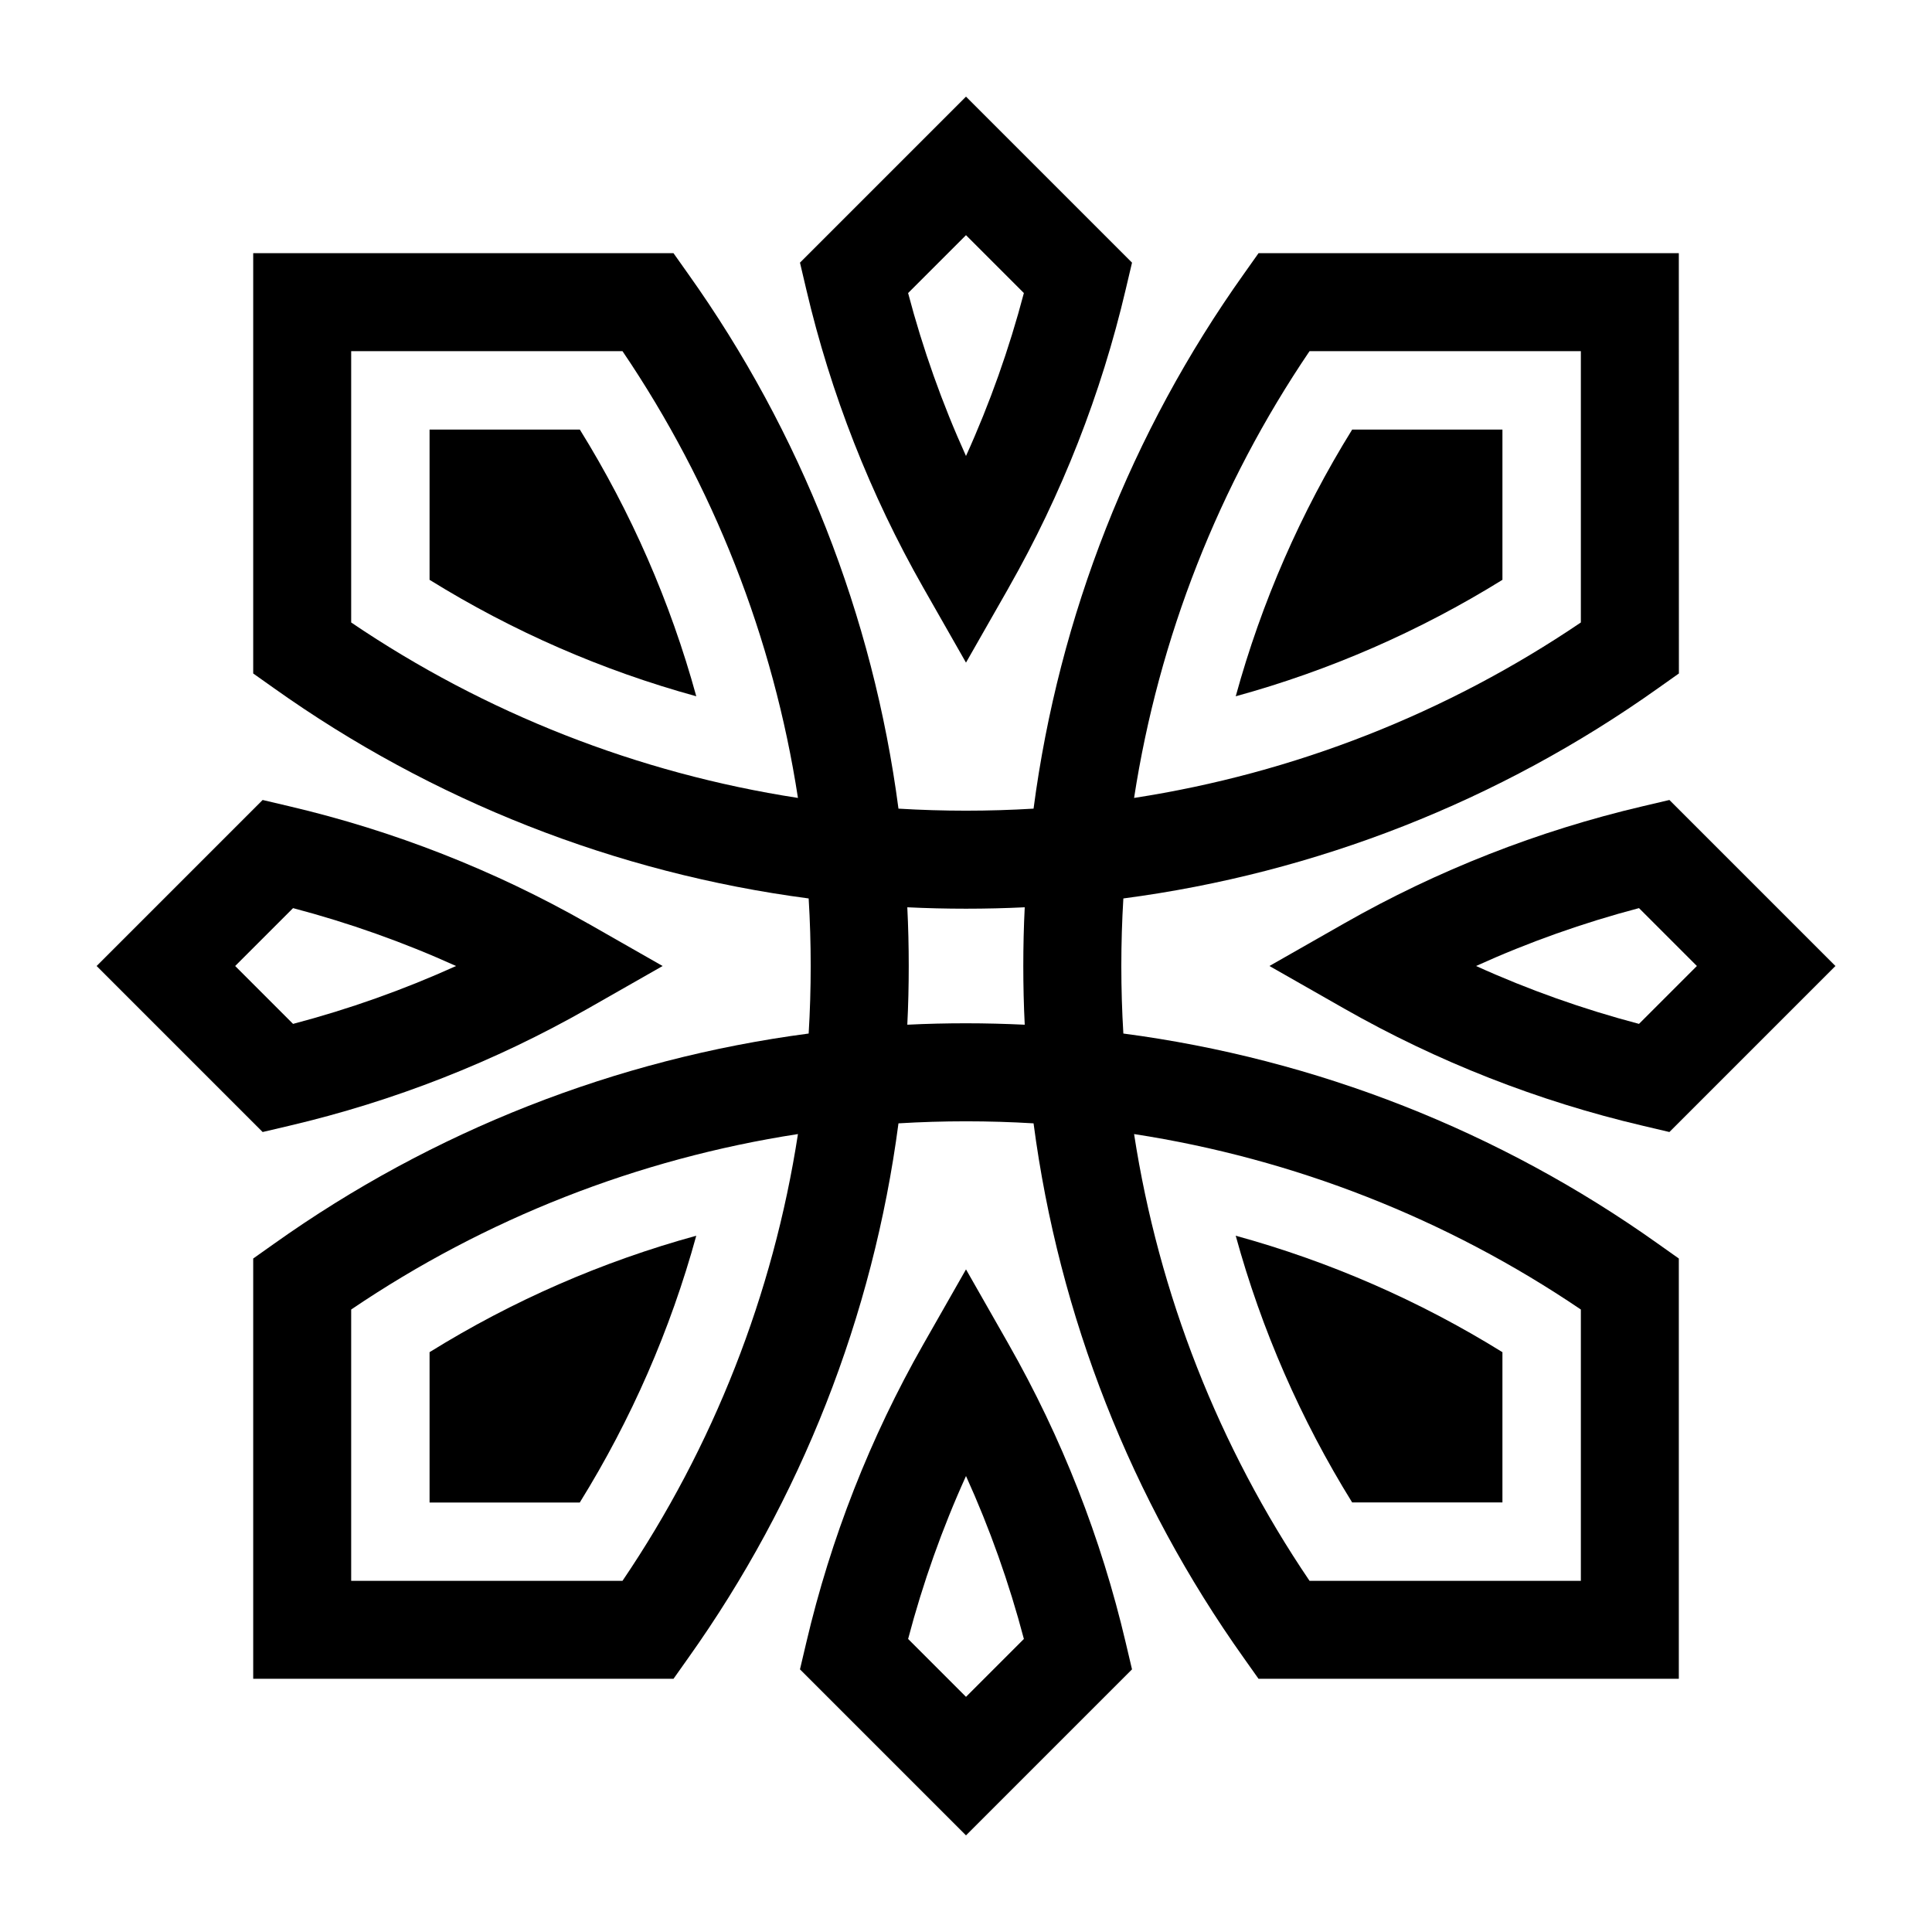<?xml version="1.0" encoding="UTF-8"?>
<svg width="1200pt" height="1200pt" version="1.1" viewBox="0 0 1200 1200" xmlns="http://www.w3.org/2000/svg">
 <path d="m697.74 641.95c-0.844-13.922-1.266-27.891-1.266-41.953 0-14.016 0.422-28.031 1.266-41.953 119.72-15.75 233.76-60.609 332.21-130.64l12.844-9.094-0.047-261.05h-261.05l-9.094 12.844c-70.031 98.391-114.89 212.44-130.64 332.16-27.938 1.688-55.969 1.688-83.906 0-15.75-119.72-60.609-233.76-130.64-332.16l-9.094-12.844h-261.05v261.05l12.844 9.094c98.391 70.031 212.44 114.89 332.16 130.64 0.844 13.922 1.266 27.891 1.266 41.953 0 14.016-0.422 28.031-1.266 41.953-119.72 15.75-233.76 60.609-332.16 130.64l-12.844 9.094v261.05h261.05l9.094-12.844c70.031-98.391 114.89-212.44 130.64-332.16 27.938-1.688 55.969-1.688 83.906 0 15.75 119.72 60.609 233.76 130.64 332.16l9.094 12.844h261.05v-261.05l-12.844-9.094c-98.391-70.031-212.44-114.89-332.16-130.64zm115.64-423.84h168.52v168.52c-83.297 56.438-178.08 93.656-277.5 108.98 15.328-99.422 52.547-194.21 108.98-277.5zm-595.26 168.52v-168.52h168.52c56.438 83.297 93.703 178.08 108.98 277.5-99.422-15.328-194.21-52.547-277.5-108.98zm168.52 595.26h-168.52v-168.52c83.297-56.438 178.08-93.656 277.5-108.98-15.328 99.422-52.547 194.21-108.98 277.5zm249.84-345.42c-12.094-0.562-24.281-0.891-36.469-0.891s-24.328 0.281-36.469 0.891c0.609-12.094 0.891-24.281 0.891-36.469s-0.281-24.328-0.891-36.469c24.234 1.172 48.703 1.172 72.938 0-0.609 12.094-0.891 24.281-0.891 36.469s0.281 24.328 0.891 36.469zm345.42 345.42h-168.52c-56.438-83.297-93.656-178.08-108.98-277.5 99.422 15.328 194.21 52.547 277.5 108.98z"/>
 <path d="m266.81 266.81v93.375-0.047c51.469 31.922 107.25 56.297 165.66 72.328-16.031-58.406-40.406-114.19-72.328-165.66z"/>
 <path d="m432.47 767.53c-58.406 16.031-114.19 40.359-165.66 72.328v93.375h93.375l-0.047-0.047c31.922-51.469 56.297-107.25 72.328-165.66z"/>
 <path d="m839.86 933.19h93.328v-93.328c-51.469-31.922-107.25-56.297-165.66-72.328 16.031 58.406 40.406 114.19 72.328 165.66z"/>
 <path d="m767.53 432.47c58.406-16.031 114.19-40.406 165.66-72.328v-93.328h-93.328c-31.922 51.469-56.297 107.25-72.328 165.66z"/>
 <path d="m500.76 179.63c15.234 65.016 39.75 127.5 72.797 185.53l26.438 46.406 26.438-46.359v-0.047c33.047-58.031 57.562-120.52 72.797-185.53l3.891-16.5-103.12-103.12-103.12 103.12zm99.234-33.562 35.953 35.953c-9.141 34.688-21.141 68.531-35.953 101.2-14.812-32.672-26.812-66.516-35.953-101.2z"/>
 <path d="m179.63 699.24c65.016-15.234 127.5-39.75 185.53-72.797l46.406-26.438-46.359-26.438h-0.047c-58.031-33.047-120.52-57.562-185.53-72.797l-16.5-3.891-103.12 103.12 103.12 103.12zm2.391-135.19c34.688 9.141 68.531 21.141 101.25 35.953-32.719 14.812-66.562 26.812-101.25 35.953l-35.953-35.953z"/>
 <path d="m626.44 834.84-26.438-46.406-26.438 46.406c-33.047 58.031-57.562 120.52-72.797 185.53l-3.891 16.5 103.12 103.12 103.12-103.12-3.891-16.5c-15.234-65.016-39.75-127.5-72.797-185.53zm-26.438 219.1-35.953-35.953c9.141-34.688 21.141-68.531 35.953-101.2 14.812 32.672 26.812 66.516 35.953 101.2z"/>
 <path d="m1020.4 500.76c-65.016 15.234-127.5 39.75-185.53 72.797l-46.406 26.438 46.406 26.438c58.031 33.047 120.52 57.562 185.53 72.797l16.5 3.891 103.12-103.12-103.12-103.12zm-2.391 135.19c-34.688-9.141-68.531-21.141-101.2-35.953 32.672-14.812 66.516-26.812 101.2-35.953l35.953 35.953z"/>
</svg>
